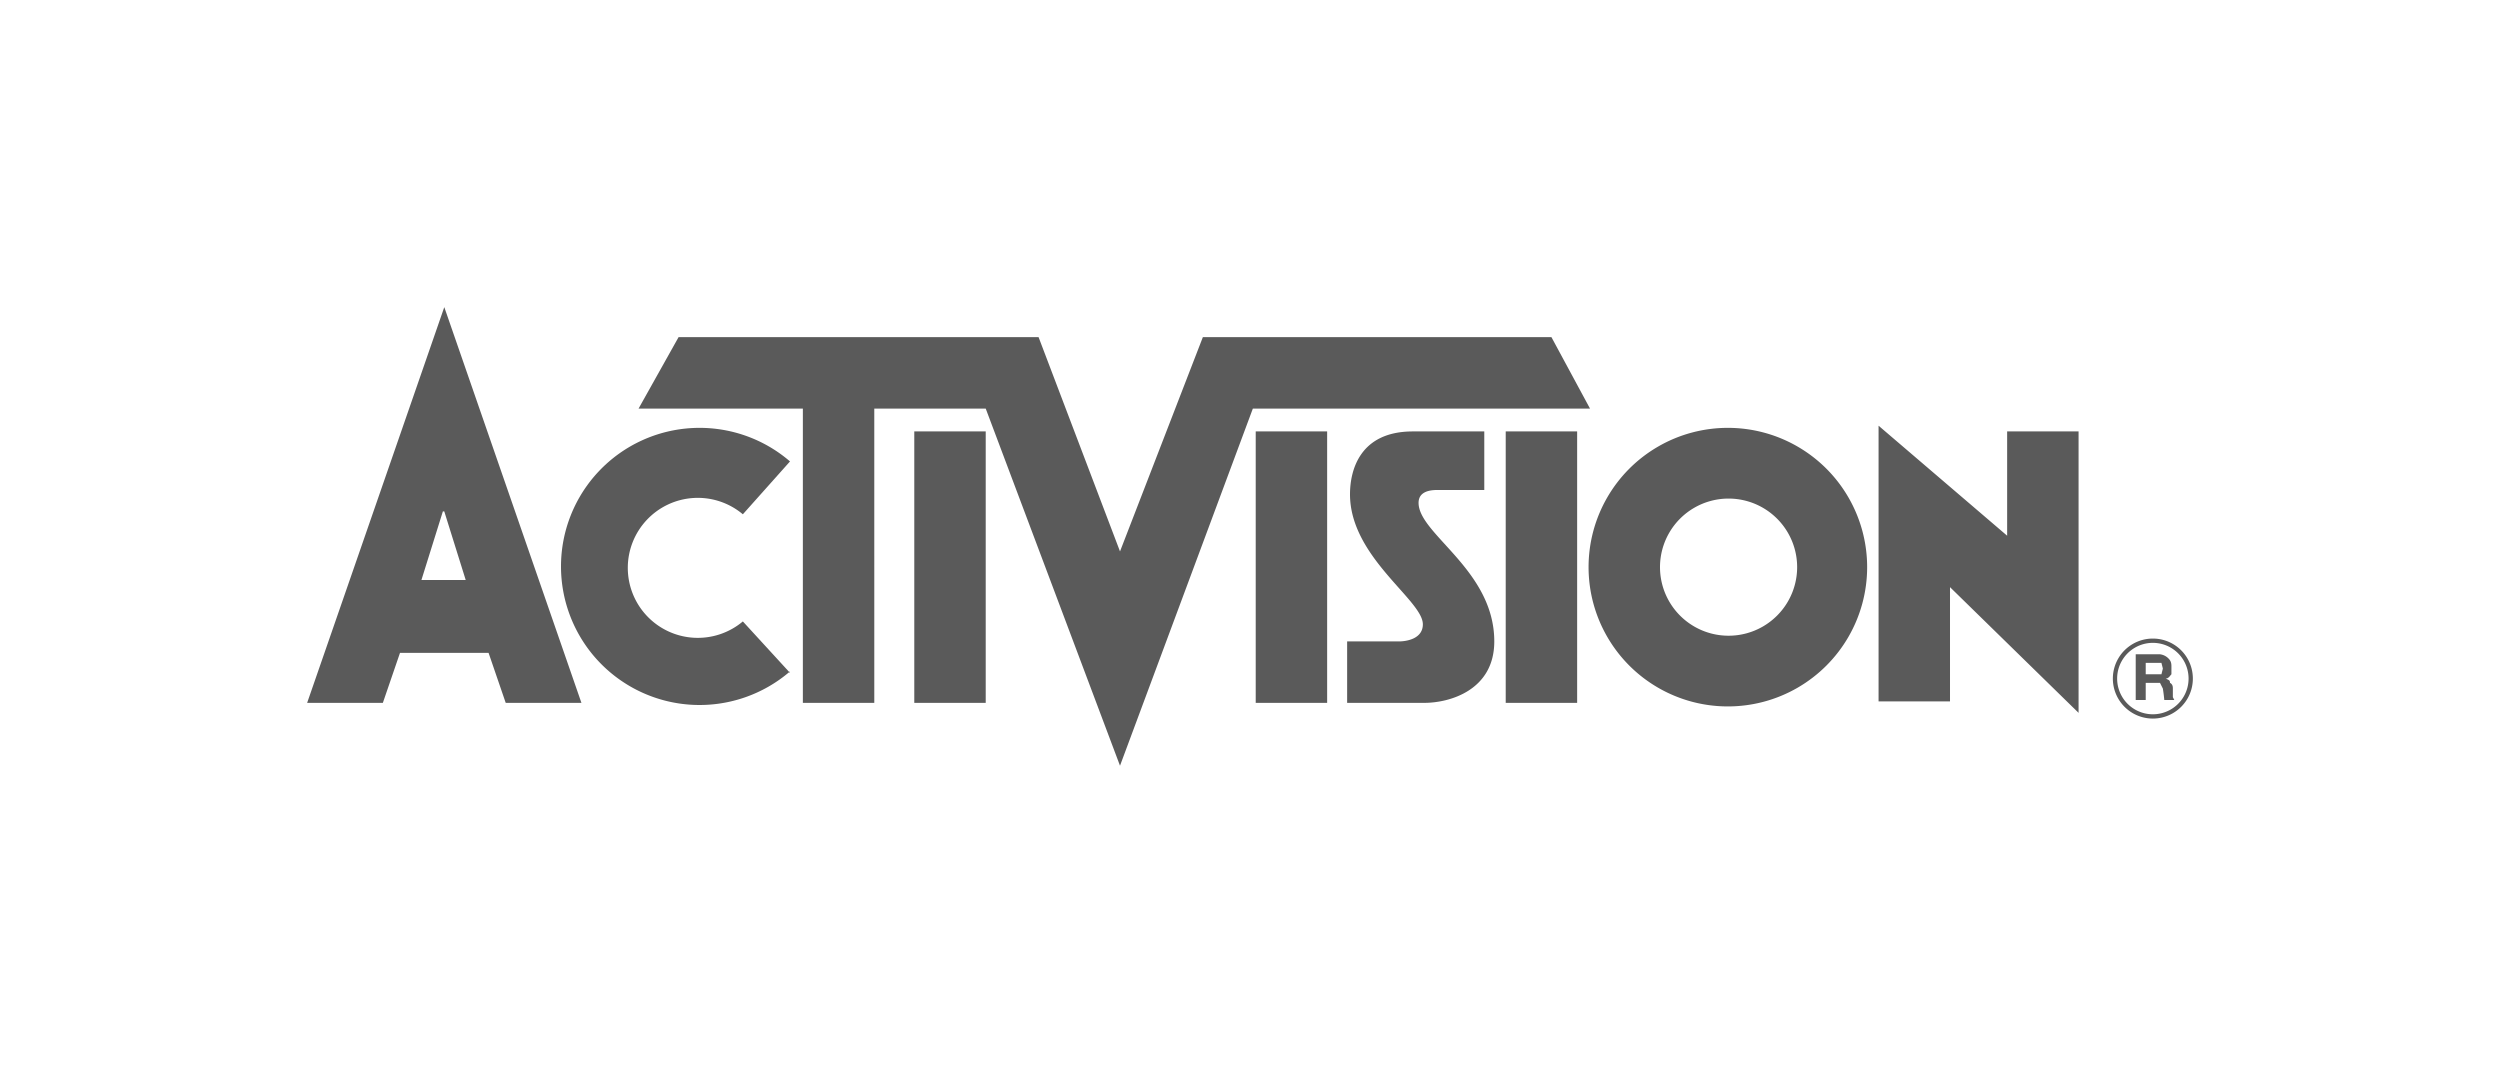 <svg class="client-logo" fill="none" viewBox="0 0 175 75" xmlns="http://www.w3.org/2000/svg"><path d="m0 0h175v75h-175z" fill="none"></path><g class="fill" clip-rule="evenodd" fill="#5a5a5a" fill-rule="evenodd"><path d="m87.9 30.2v19h5v-19zm-23.9 0v19h5v-19zm41.4 0v19h5v-19zm-50.1 16.8a9.7 9.7 0 1 1 0-14.7l-3.3 3.7a4.9 4.9 0 1 0 0 7.5l3.3 3.6zm-24.3-11.2-1.5 4.8h3.1l-1.5-4.8zm-3 9.9-1.2 3.5h-5.3l9.6-27.7 9.6 27.7h-5.3l-1.2-3.5z"></path><path d="m61.2 28.6h7.8l9.4 25 9.3-25h23.6l-2.7-5h-24.4l-5.8 15-5.7-15h-25.2l-2.8 5h11.5v20.6h5zm50 11.1a9.7 9.7 0 1 1 19.5 0 9.7 9.7 0 0 1 -19.5 0zm5 0a4.8 4.8 0 1 1 9.6 0 4.8 4.8 0 0 1 -9.6 0zm24.3-2.3v-7.2h5v19.7l-9-8.8v8h-5v-19.3l9 7.7zm9.7 9h1.1l.1.4-.1.4h-1.1zm-.7 2.6h.7v-1.2h1l.2.4a11.4 11.4 0 0 1 .1.8h.7l-.1-.2v-.3-.3c0-.1 0-.3-.2-.4 0-.2-.1-.2-.3-.3.2 0 .3-.2.4-.3v-.5c0-.2 0-.4-.2-.6a1 1 0 0 0 -.6-.3h-1.7z"></path><path d="m147.9 47.5a2.8 2.8 0 1 1 5.6 0 2.8 2.8 0 0 1 -5.6 0zm.3 0a2.5 2.5 0 1 1 5 0 2.5 2.5 0 0 1 -5 0zm-48.9-12.3c0-.8.8-.9 1.3-.9h3.3v-4.1h-5c-3.7 0-4.4 2.7-4.4 4.4 0 4.4 5.1 7.4 5.1 9.1 0 1-1.1 1.2-1.7 1.2h-3.6v4.3h5.4c1.8 0 4.9-.9 4.9-4.3 0-5-5.3-7.5-5.3-9.7z"></path></g></svg>